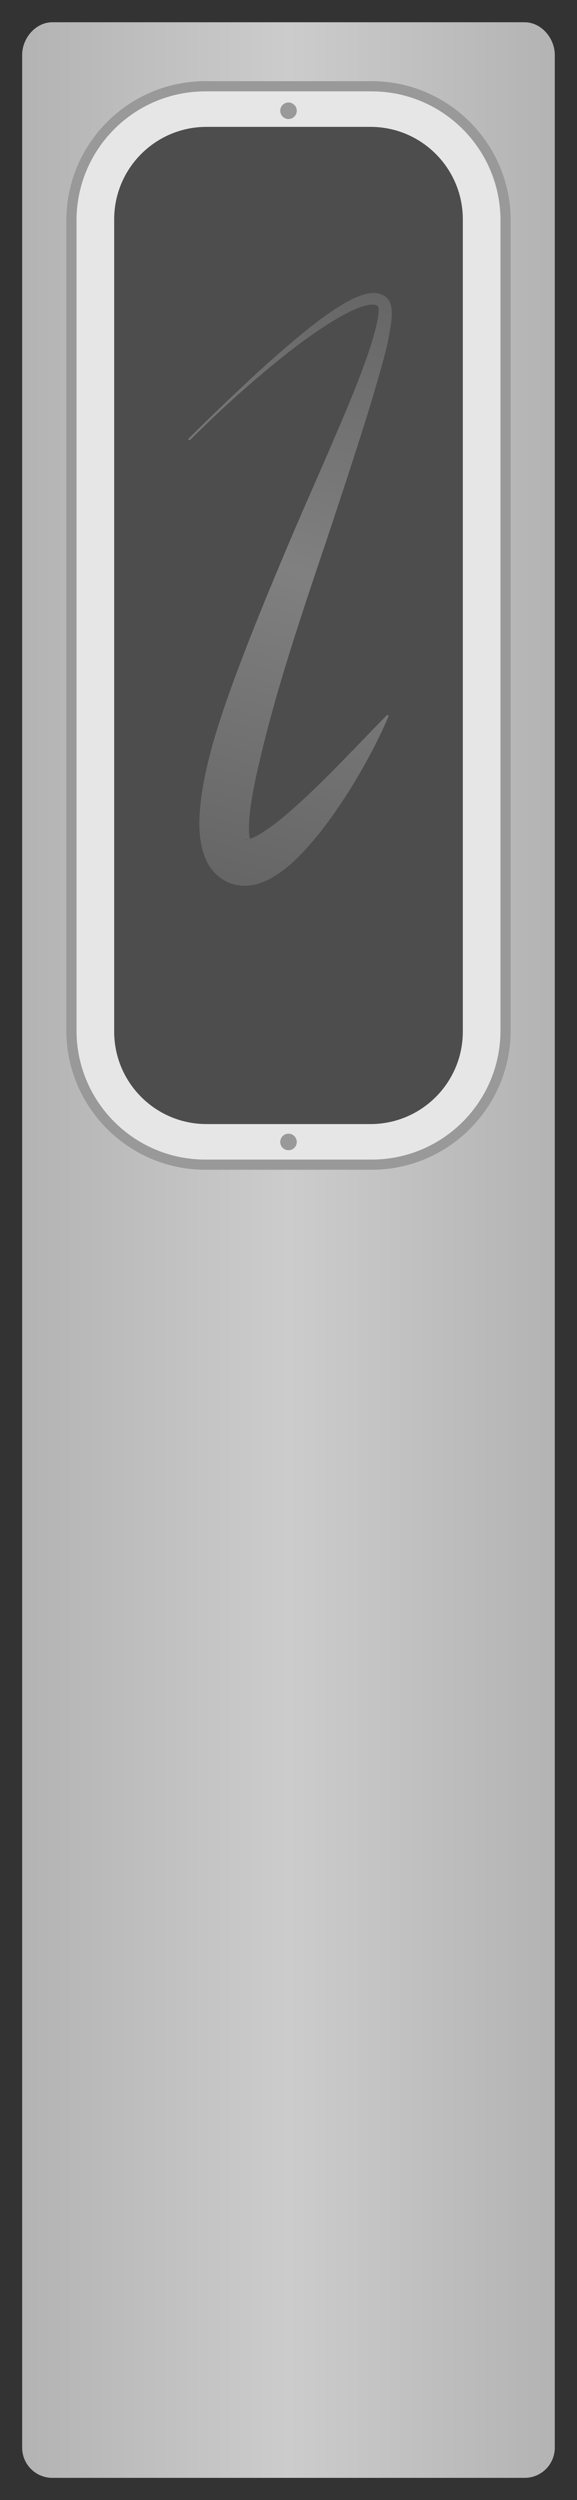 <?xml version="1.0" encoding="utf-8"?>
<!-- Generator: Adobe Illustrator 24.2.3, SVG Export Plug-In . SVG Version: 6.00 Build 0)  -->
<svg version="1.1" id="Layer_1" xmlns="http://www.w3.org/2000/svg" xmlns:xlink="http://www.w3.org/1999/xlink" x="0px" y="0px"
	 viewBox="0 0 91.42 395.5" style="enable-background:new 0 0 91.42 395.5;" preserveaspectratio="none">
<style type="text/css">
	.st0{fill:#333333;}
	.st1{fill:url(#SVGID_1_);}
	.st2{fill:#E6E6E6;}
	.st3{fill:#999999;}
	.st4{fill:#4D4D4D;}
	.st5{fill:url(#SVGID_2_);}
</style>
<g>
	<rect class="st0" width="91.42" height="395.5"/>
	<g>
		<linearGradient id="SVGID_1_" gradientUnits="userSpaceOnUse" x1="3.516" y1="197.75" x2="87.905" y2="197.75">
			<stop  offset="0" style="stop-color:#B3B3B3"/>
			<stop  offset="0.5" style="stop-color:#CCCCCC"/>
			<stop  offset="1" style="stop-color:#B3B3B3"/>
		</linearGradient>
		<path class="st1" d="M83.13,391.98H8.29c-2.64,0-4.78-2.14-4.78-4.78V8.68c0-2.64,2.14-5.16,4.78-5.16h74.83
			c2.64,0,4.78,2.52,4.78,5.16V387.2C87.9,389.84,85.77,391.98,83.13,391.98z"/>
	</g>
	<g>
		<path class="st2" d="M58.88,183.45H32.54c-11.28,0-20.42-9.14-20.42-20.42V34.87c0-11.28,9.14-20.42,20.42-20.42h26.34
			c11.28,0,20.42,9.14,20.42,20.42v128.15C79.3,174.3,70.16,183.45,58.88,183.45z"/>
		<path class="st3" d="M58.88,14.45c11.28,0,20.42,9.14,20.42,20.42v128.15c0,11.28-9.14,20.42-20.42,20.42H32.54
			c-11.28,0-20.42-9.14-20.42-20.42V34.87c0-11.28,9.14-20.42,20.42-20.42H58.88 M58.88,12.84H32.54
			c-12.15,0-22.03,9.88-22.03,22.03v128.15c0,12.15,9.88,22.03,22.03,22.03h26.34c12.15,0,22.03-9.88,22.03-22.03V34.87
			C80.91,22.72,71.03,12.84,58.88,12.84L58.88,12.84z"/>
	</g>
	<path class="st4" d="M18.09,163.19V34.7c0-8.08,6.55-14.63,14.63-14.63H58.7c8.08,0,14.63,6.55,14.63,14.63v128.49
		c0,8.08-6.55,14.63-14.63,14.63H32.72C24.64,177.82,18.09,171.27,18.09,163.19z"/>
	<linearGradient id="SVGID_2_" gradientUnits="userSpaceOnUse" x1="58.911" y1="46.113" x2="32.228" y2="137.599">
		<stop  offset="0" style="stop-color:#666666"/>
		<stop  offset="0.48" style="stop-color:#808080"/>
		<stop  offset="1" style="stop-color:#666666"/>
	</linearGradient>
	<path class="st5" d="M29.9,69.37c2.47-2.44,4.94-4.87,7.47-7.23c2.51-2.39,5.06-4.74,7.71-7c2.64-2.25,5.31-4.5,8.28-6.42
		c1.51-0.93,3.02-1.88,4.99-2.3c0.5-0.08,1.06-0.13,1.66,0.01c0.3,0.07,0.62,0.2,0.9,0.38c0.15,0.08,0.27,0.21,0.4,0.32
		c0.12,0.11,0.29,0.33,0.37,0.48c0.35,0.69,0.36,1.22,0.39,1.72c0.01,0.5-0.02,0.98-0.06,1.44c-0.45,3.65-1.48,6.97-2.45,10.33
		c-0.98,3.35-2.02,6.67-3.09,9.98c-2.14,6.62-4.32,13.2-6.54,19.74c-2.19,6.55-4.34,13.11-6.22,19.67c-0.93,3.28-1.8,6.57-2.56,9.82
		c-0.39,1.62-0.75,3.24-1.03,4.83c-0.31,1.58-0.54,3.15-0.63,4.6c-0.06,0.72-0.06,1.41-0.03,2c0.04,0.57,0.15,1.07,0.21,1.2
		c0.02,0.07,0.02,0.05-0.07,0.01c-0.08-0.05-0.29-0.15-0.47-0.17c-0.38-0.04-0.21,0.13,0.25-0.01c0.43-0.11,1.03-0.38,1.63-0.73
		c0.6-0.36,1.24-0.77,1.87-1.22c1.27-0.91,2.53-1.97,3.77-3.08c5-4.46,9.7-9.58,14.62-14.58c0.06-0.07,0.17-0.07,0.24-0.01
		c0.05,0.05,0.06,0.13,0.04,0.19c-1.38,3.26-3.02,6.36-4.8,9.41c-1.79,3.05-3.75,5.99-5.97,8.85c-1.14,1.41-2.33,2.8-3.7,4.14
		c-0.68,0.67-1.41,1.33-2.24,1.95c-0.83,0.62-1.74,1.23-2.93,1.74c-1.14,0.48-2.77,0.98-4.83,0.48c-1.01-0.26-1.98-0.83-2.69-1.47
		c-0.71-0.64-1.23-1.37-1.58-2.08c-0.71-1.43-0.93-2.66-1.09-3.8c-0.13-1.13-0.16-2.18-0.12-3.19c0.19-4,1-7.52,1.92-11
		c0.95-3.46,2.1-6.81,3.3-10.11c2.41-6.6,5.04-13.05,7.74-19.46c2.67-6.42,5.52-12.74,8.25-19.09c1.36-3.18,2.72-6.35,3.97-9.55
		c1.2-3.2,2.44-6.47,3.07-9.67c0.07-0.39,0.12-0.79,0.14-1.15c0.02-0.35-0.02-0.71-0.07-0.81c-0.02-0.04,0.02,0-0.01-0.04
		c-0.04-0.03-0.05-0.08-0.1-0.09c-0.07-0.06-0.16-0.11-0.28-0.14c-0.23-0.08-0.56-0.09-0.91-0.05c-1.46,0.2-3.04,0.98-4.5,1.78
		c-2.96,1.66-5.78,3.69-8.5,5.8c-5.42,4.28-10.59,8.91-15.49,13.8c-0.06,0.07-0.17,0.07-0.23,0S29.83,69.44,29.9,69.37L29.9,69.37z"
		/>
	<circle class="st3" cx="45.71" cy="180.65" r="1.31"/>
	<circle class="st3" cx="45.71" cy="17.52" r="1.31"/>
</g>
</svg>
